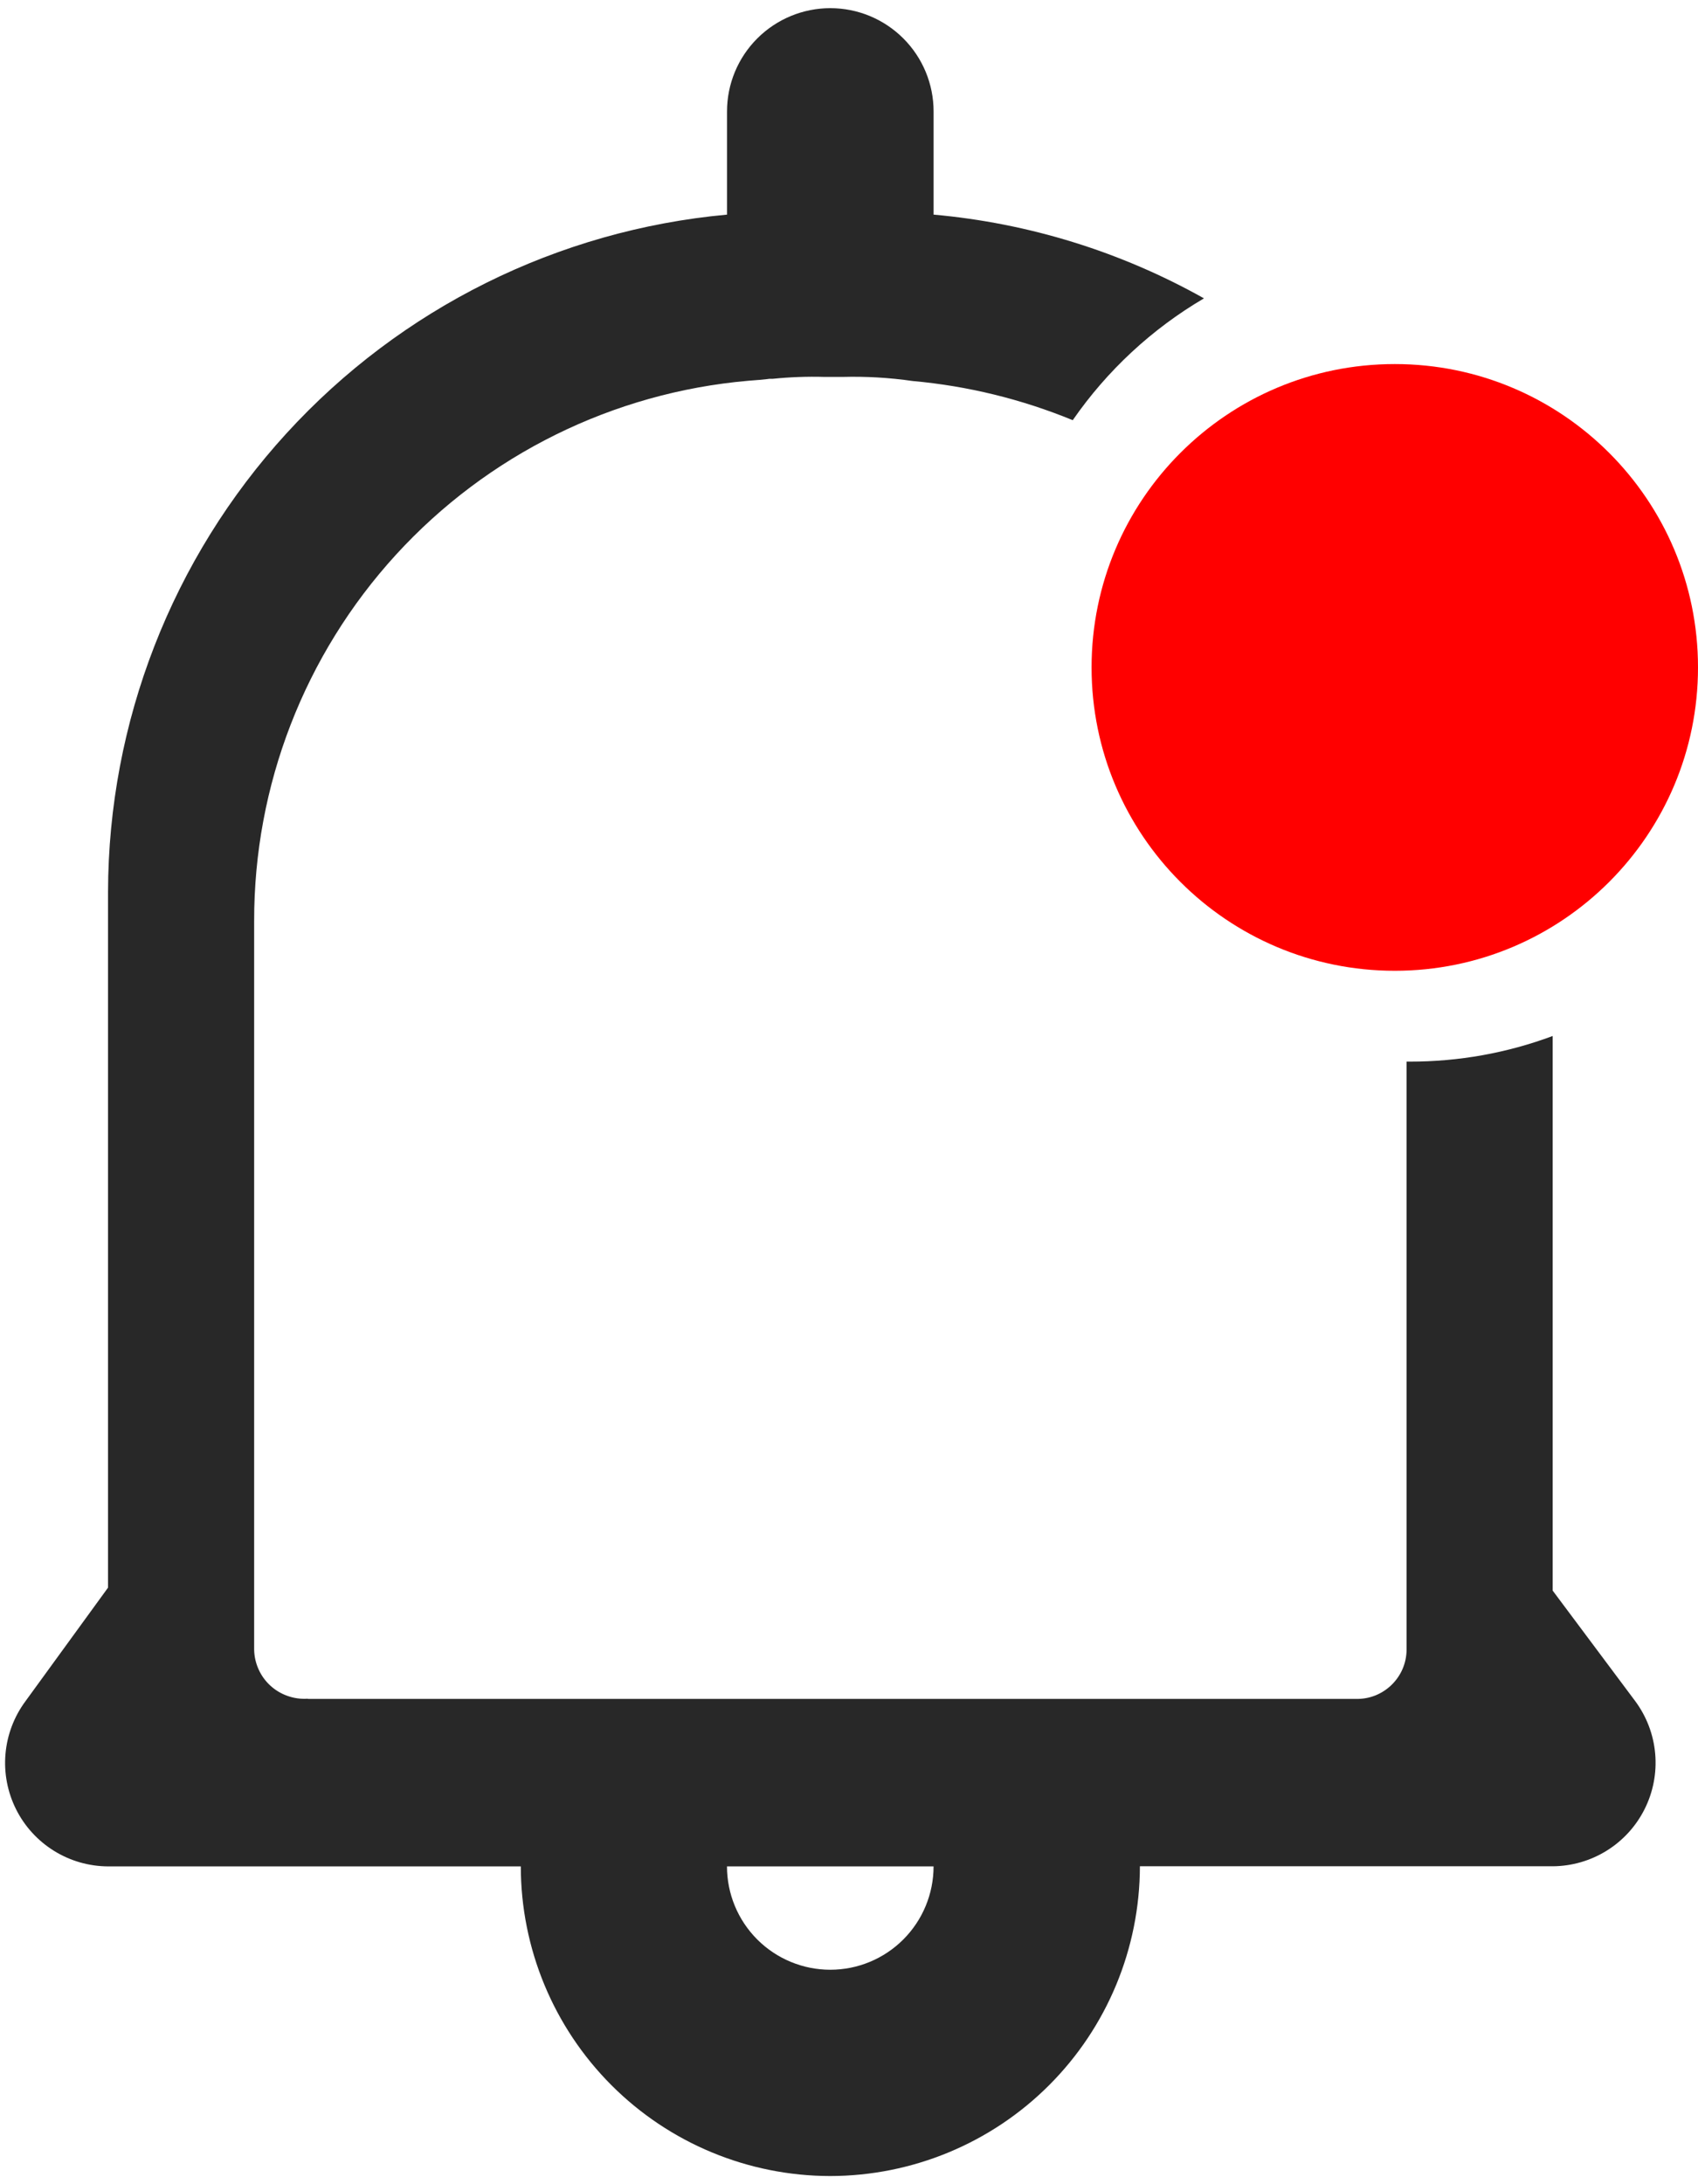 <svg width="56" height="72" viewBox="0 0 56 72" fill="none" xmlns="http://www.w3.org/2000/svg">
<path d="M27.376 71.731C24.671 71.727 22.078 70.651 20.166 68.737C18.254 66.824 17.178 64.23 17.176 61.524H3.563C2.932 61.521 2.315 61.344 1.78 61.011C1.244 60.678 0.811 60.204 0.529 59.64C0.247 59.076 0.126 58.444 0.181 57.815C0.236 57.187 0.464 56.586 0.84 56.079L3.563 52.335V29.399C3.574 23.804 5.673 18.413 9.449 14.284C13.224 10.155 18.405 7.585 23.977 7.075V3.675C23.977 2.771 24.336 1.905 24.975 1.267C25.614 0.628 26.481 0.269 27.384 0.269C28.288 0.269 29.153 0.628 29.792 1.267C30.431 1.905 30.79 2.771 30.79 3.675V7.075C33.924 7.355 36.963 8.295 39.707 9.835C37.99 10.843 36.513 12.213 35.379 13.851C33.694 13.159 31.915 12.723 30.101 12.56C29.334 12.449 28.56 12.404 27.785 12.425H27.201C26.628 12.408 26.055 12.429 25.485 12.487H25.462H25.424C25.407 12.486 25.391 12.486 25.374 12.487L25.299 12.497C25.156 12.513 24.956 12.532 24.674 12.552C20.221 12.941 16.076 14.988 13.059 18.286C10.042 21.585 8.373 25.896 8.382 30.366V54.386C8.387 54.608 8.437 54.828 8.529 55.03C8.62 55.233 8.752 55.415 8.916 55.565C9.08 55.716 9.274 55.831 9.484 55.905C9.694 55.979 9.916 56.011 10.138 55.997C10.149 55.997 10.159 55.999 10.169 56.003H44.711C44.928 56.009 45.144 55.972 45.346 55.894C45.548 55.815 45.733 55.696 45.889 55.546C46.045 55.395 46.17 55.216 46.256 55.017C46.342 54.817 46.387 54.603 46.389 54.386V34.995H46.5C48.107 34.997 49.701 34.712 51.206 34.151V52.431L53.929 56.075C54.305 56.582 54.533 57.181 54.588 57.81C54.643 58.438 54.523 59.07 54.24 59.634C53.958 60.198 53.526 60.672 52.99 61.005C52.455 61.338 51.837 61.517 51.206 61.52H37.594C37.59 64.229 36.513 66.825 34.597 68.739C32.681 70.654 30.084 71.729 27.376 71.731V71.731ZM23.976 61.524C23.976 62.428 24.335 63.294 24.974 63.933C25.613 64.572 26.48 64.931 27.383 64.931C28.287 64.931 29.152 64.572 29.791 63.933C30.43 63.294 30.789 62.428 30.789 61.524H23.976Z" fill="#282828"/>
<path d="M46 32.001C51.523 32.001 56 27.524 56 22.001C56 16.478 51.523 12.001 46 12.001C40.477 12.001 36 16.478 36 22.001C36 27.524 40.477 32.001 46 32.001Z" fill="#FF0000"/>
</svg>
